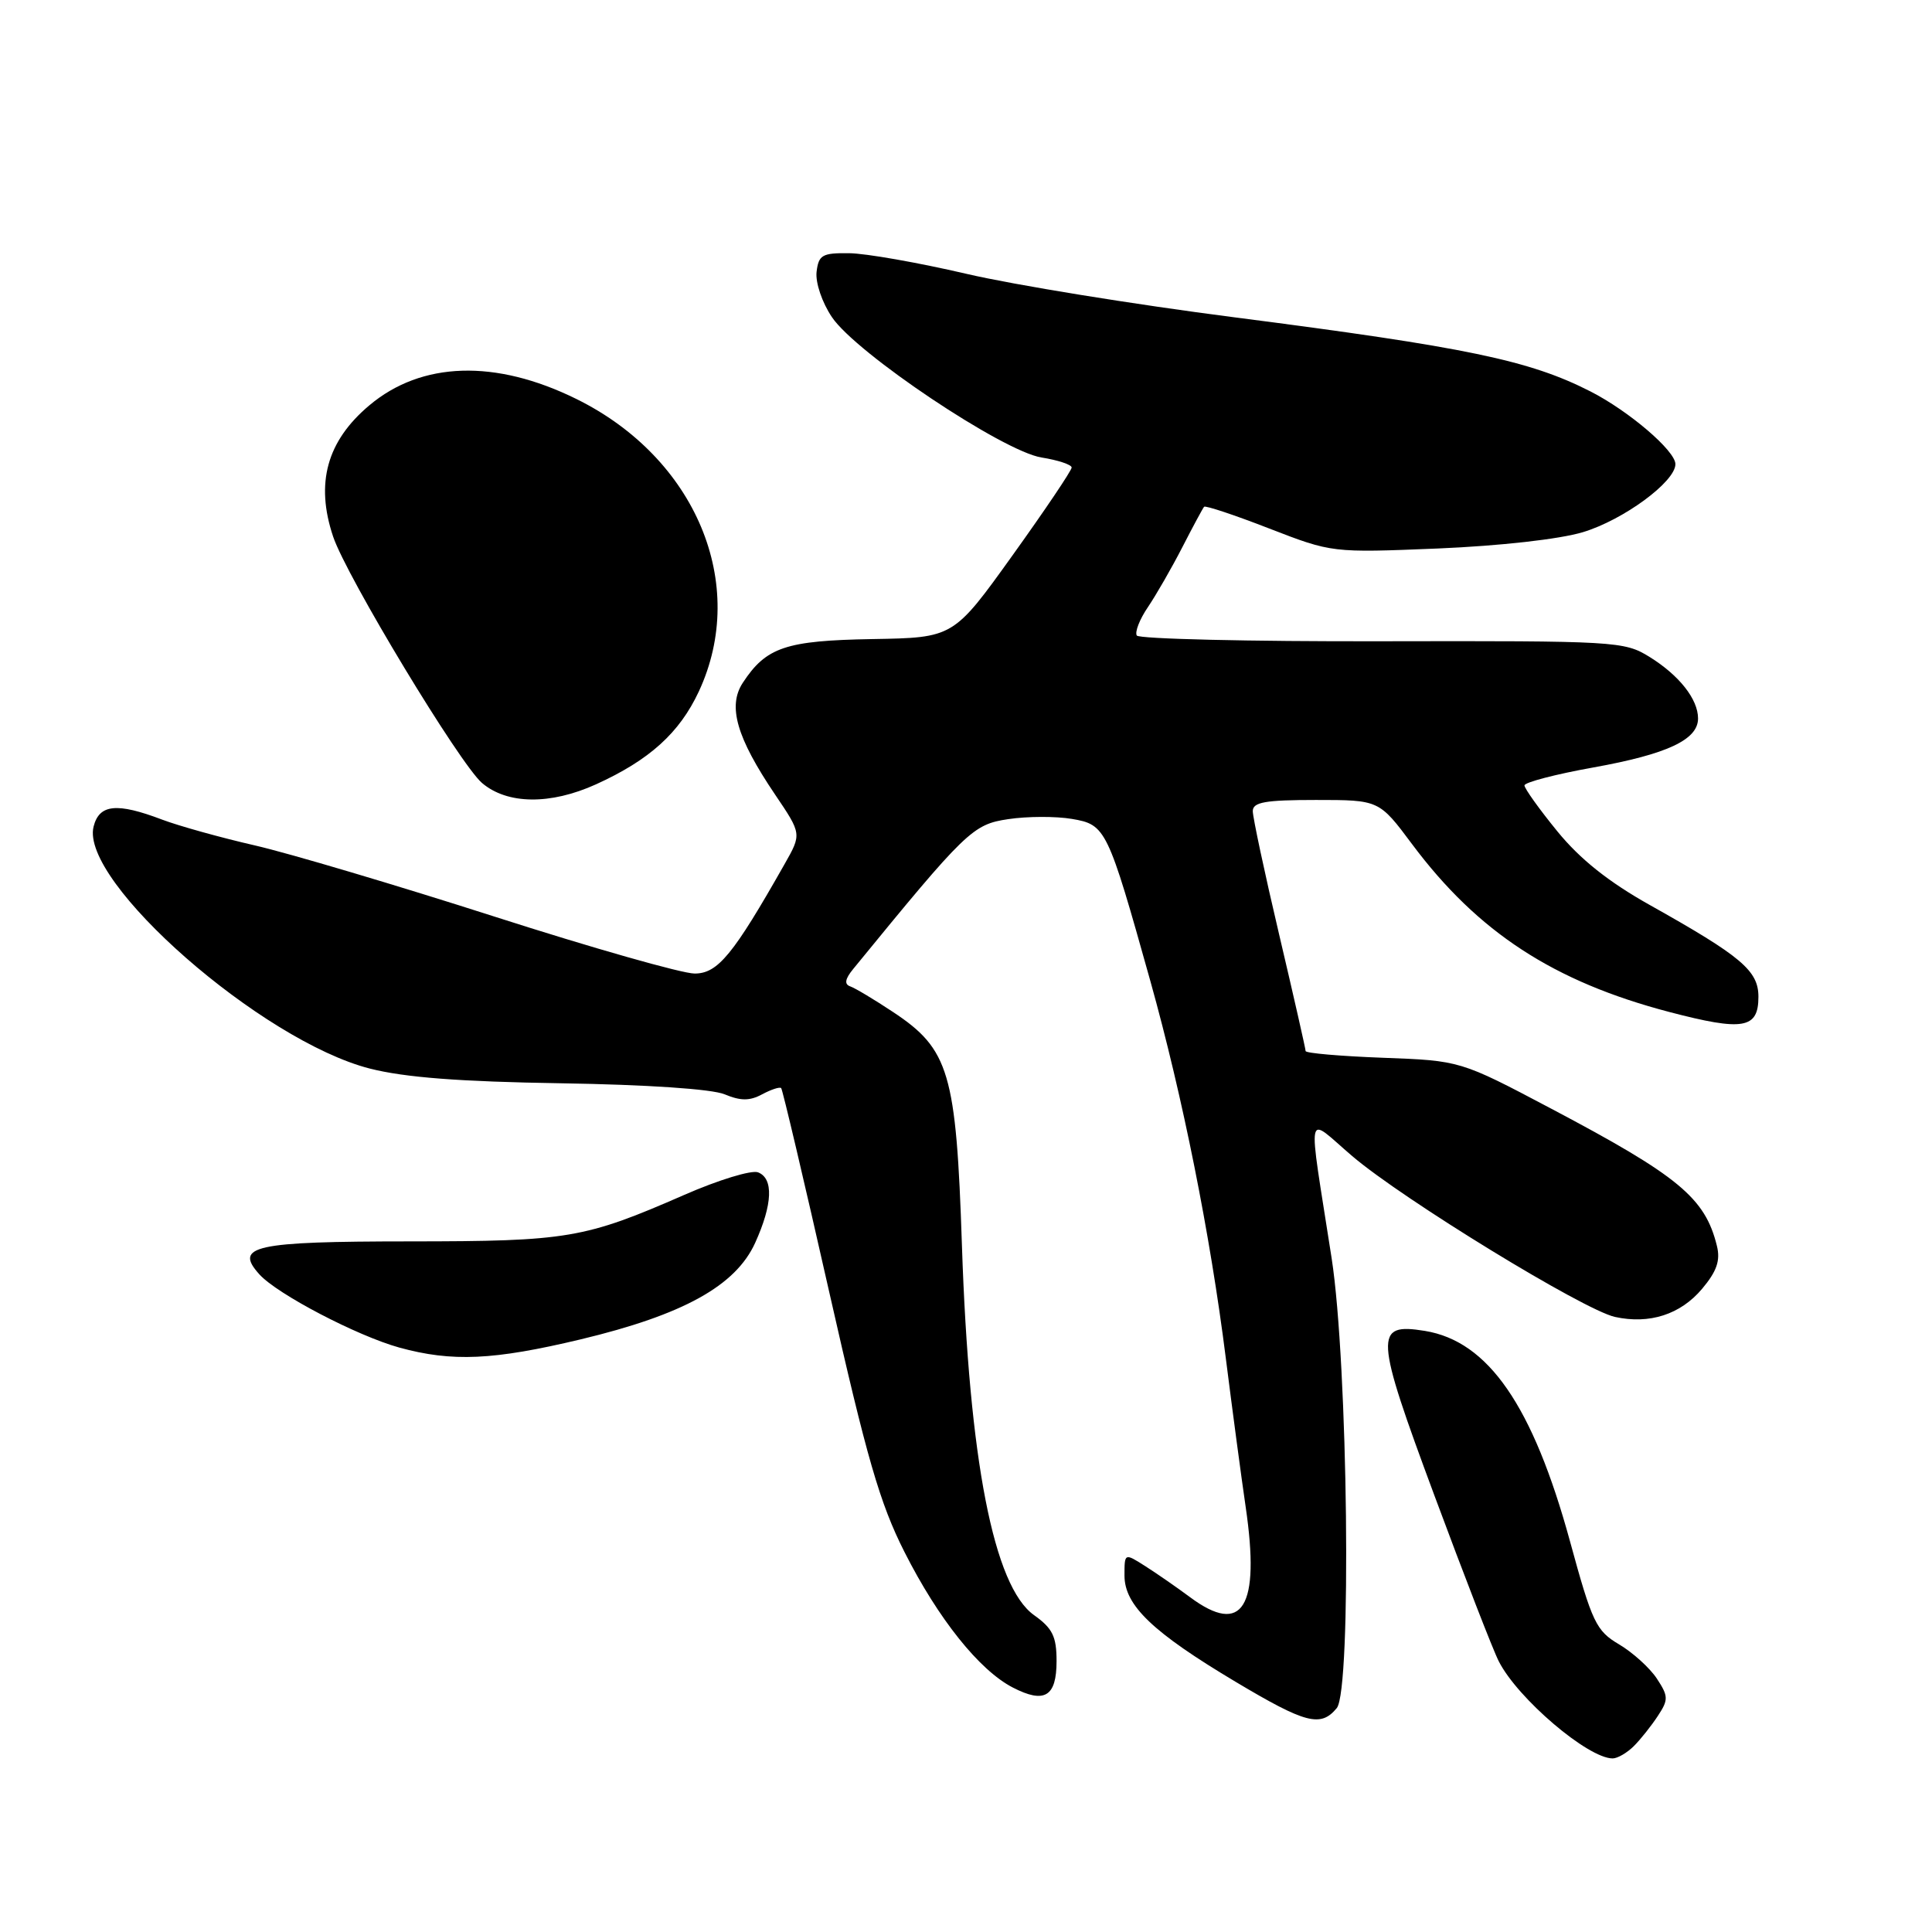 <?xml version="1.0" encoding="UTF-8" standalone="no"?>
<!DOCTYPE svg PUBLIC "-//W3C//DTD SVG 1.1//EN" "http://www.w3.org/Graphics/SVG/1.1/DTD/svg11.dtd" >
<svg xmlns="http://www.w3.org/2000/svg" xmlns:xlink="http://www.w3.org/1999/xlink" version="1.1" viewBox="0 0 256 256">
 <g >
 <path fill="currentColor"
d=" M 216.50 231.36 C 217.40 230.46 218.83 228.66 219.68 227.36 C 221.09 225.22 221.08 224.76 219.54 222.42 C 218.61 221.01 216.36 218.97 214.54 217.89 C 211.50 216.10 210.97 215.00 208.03 204.22 C 203.11 186.27 197.21 177.72 188.80 176.35 C 182.05 175.26 182.14 176.82 190.07 198.17 C 194.02 208.80 197.85 218.69 198.60 220.14 C 201.10 225.06 210.40 232.99 213.68 233.00 C 214.33 233.00 215.60 232.26 216.50 231.36 Z  M 177.13 226.33 C 179.11 223.92 178.62 180.73 176.45 166.73 C 173.25 146.12 172.90 147.84 179.18 153.19 C 185.92 158.94 209.86 173.59 213.99 174.50 C 218.57 175.50 222.67 174.18 225.54 170.77 C 227.48 168.46 227.98 167.03 227.50 165.09 C 225.94 158.72 222.43 155.82 205.50 146.88 C 193.50 140.54 193.50 140.54 183.25 140.16 C 177.61 139.95 173.00 139.55 173.00 139.27 C 173.00 138.99 171.43 132.06 169.50 123.86 C 167.57 115.67 166.00 108.30 166.00 107.48 C 166.00 106.29 167.64 106.00 174.37 106.00 C 182.74 106.00 182.74 106.00 187.12 111.87 C 195.83 123.53 205.86 130.07 221.18 134.09 C 230.99 136.66 233.00 136.32 233.00 132.08 C 233.00 128.62 230.76 126.73 218.61 119.92 C 213.15 116.86 209.37 113.85 206.36 110.16 C 203.96 107.22 202.00 104.48 202.00 104.07 C 202.00 103.67 206.11 102.59 211.14 101.69 C 220.91 99.93 225.00 98.02 225.00 95.20 C 225.00 92.64 222.49 89.47 218.55 87.03 C 215.22 84.97 214.08 84.91 183.13 84.97 C 165.53 85.01 150.91 84.66 150.63 84.21 C 150.35 83.75 151.01 82.05 152.11 80.44 C 153.20 78.82 155.26 75.25 156.67 72.50 C 158.08 69.75 159.38 67.34 159.55 67.15 C 159.72 66.96 163.61 68.25 168.18 70.03 C 176.50 73.25 176.50 73.25 190.50 72.68 C 198.77 72.33 206.65 71.45 209.76 70.51 C 215.14 68.88 222.00 63.83 222.00 61.50 C 222.00 59.74 215.86 54.48 210.75 51.87 C 202.65 47.74 194.36 46.01 163.52 42.04 C 150.35 40.35 134.38 37.76 128.04 36.28 C 121.69 34.80 114.70 33.57 112.50 33.55 C 108.95 33.51 108.47 33.78 108.20 36.03 C 108.04 37.46 108.93 40.09 110.24 42.03 C 113.45 46.80 132.86 59.79 138.00 60.62 C 140.20 60.97 142.00 61.57 142.00 61.95 C 142.00 62.34 138.48 67.57 134.17 73.58 C 126.34 84.50 126.34 84.50 115.60 84.68 C 104.11 84.88 101.52 85.75 98.42 90.48 C 96.40 93.57 97.60 97.73 102.70 105.28 C 106.23 110.50 106.23 110.50 103.96 114.50 C 97.15 126.52 95.11 129.00 92.04 129.00 C 90.39 129.00 78.47 125.61 65.54 121.46 C 52.60 117.31 38.30 113.06 33.76 112.02 C 29.22 110.98 23.70 109.44 21.50 108.61 C 15.48 106.32 13.15 106.56 12.40 109.53 C 10.57 116.82 34.68 137.93 49.00 141.59 C 53.63 142.77 60.92 143.33 74.35 143.54 C 85.71 143.72 94.32 144.30 96.01 145.00 C 98.15 145.89 99.34 145.89 100.99 145.00 C 102.19 144.36 103.32 143.99 103.51 144.18 C 103.69 144.36 106.56 156.51 109.87 171.17 C 114.85 193.19 116.58 199.20 119.86 205.67 C 124.33 214.51 129.76 221.31 134.19 223.60 C 138.41 225.78 140.00 224.82 140.00 220.10 C 140.00 216.84 139.47 215.76 137.01 214.01 C 131.67 210.20 128.41 193.48 127.46 165.00 C 126.70 142.14 125.78 139.03 118.34 134.10 C 115.85 132.45 113.30 130.92 112.66 130.70 C 111.85 130.42 111.97 129.72 113.05 128.40 C 128.06 110.04 128.89 109.24 133.60 108.54 C 136.11 108.16 139.91 108.15 142.03 108.51 C 146.53 109.27 146.76 109.75 152.43 130.00 C 156.72 145.36 160.35 163.48 162.43 180.00 C 163.30 186.88 164.48 195.74 165.06 199.69 C 167.01 213.00 164.65 216.82 157.68 211.63 C 155.93 210.33 153.26 208.48 151.75 207.52 C 149.00 205.77 149.00 205.77 149.00 208.77 C 149.00 212.72 152.75 216.30 163.71 222.84 C 173.03 228.40 175.00 228.91 177.13 226.33 Z  M 76.95 177.47 C 90.52 174.22 97.47 170.38 100.06 164.69 C 102.38 159.57 102.52 156.14 100.44 155.34 C 99.58 155.01 95.19 156.35 90.69 158.32 C 77.45 164.11 75.28 164.48 54.30 164.49 C 33.64 164.50 30.96 165.09 34.38 168.87 C 36.75 171.49 47.32 177.01 52.91 178.56 C 59.91 180.48 65.36 180.24 76.95 177.47 Z  M 78.97 103.93 C 86.06 100.71 90.03 97.12 92.60 91.62 C 99.22 77.40 92.20 60.66 76.36 52.86 C 65.65 47.58 55.85 47.89 48.94 53.71 C 43.31 58.44 41.77 64.03 44.14 71.10 C 45.92 76.40 60.93 101.24 63.87 103.75 C 67.22 106.60 72.92 106.67 78.97 103.93 Z "/>
</g>
</svg>